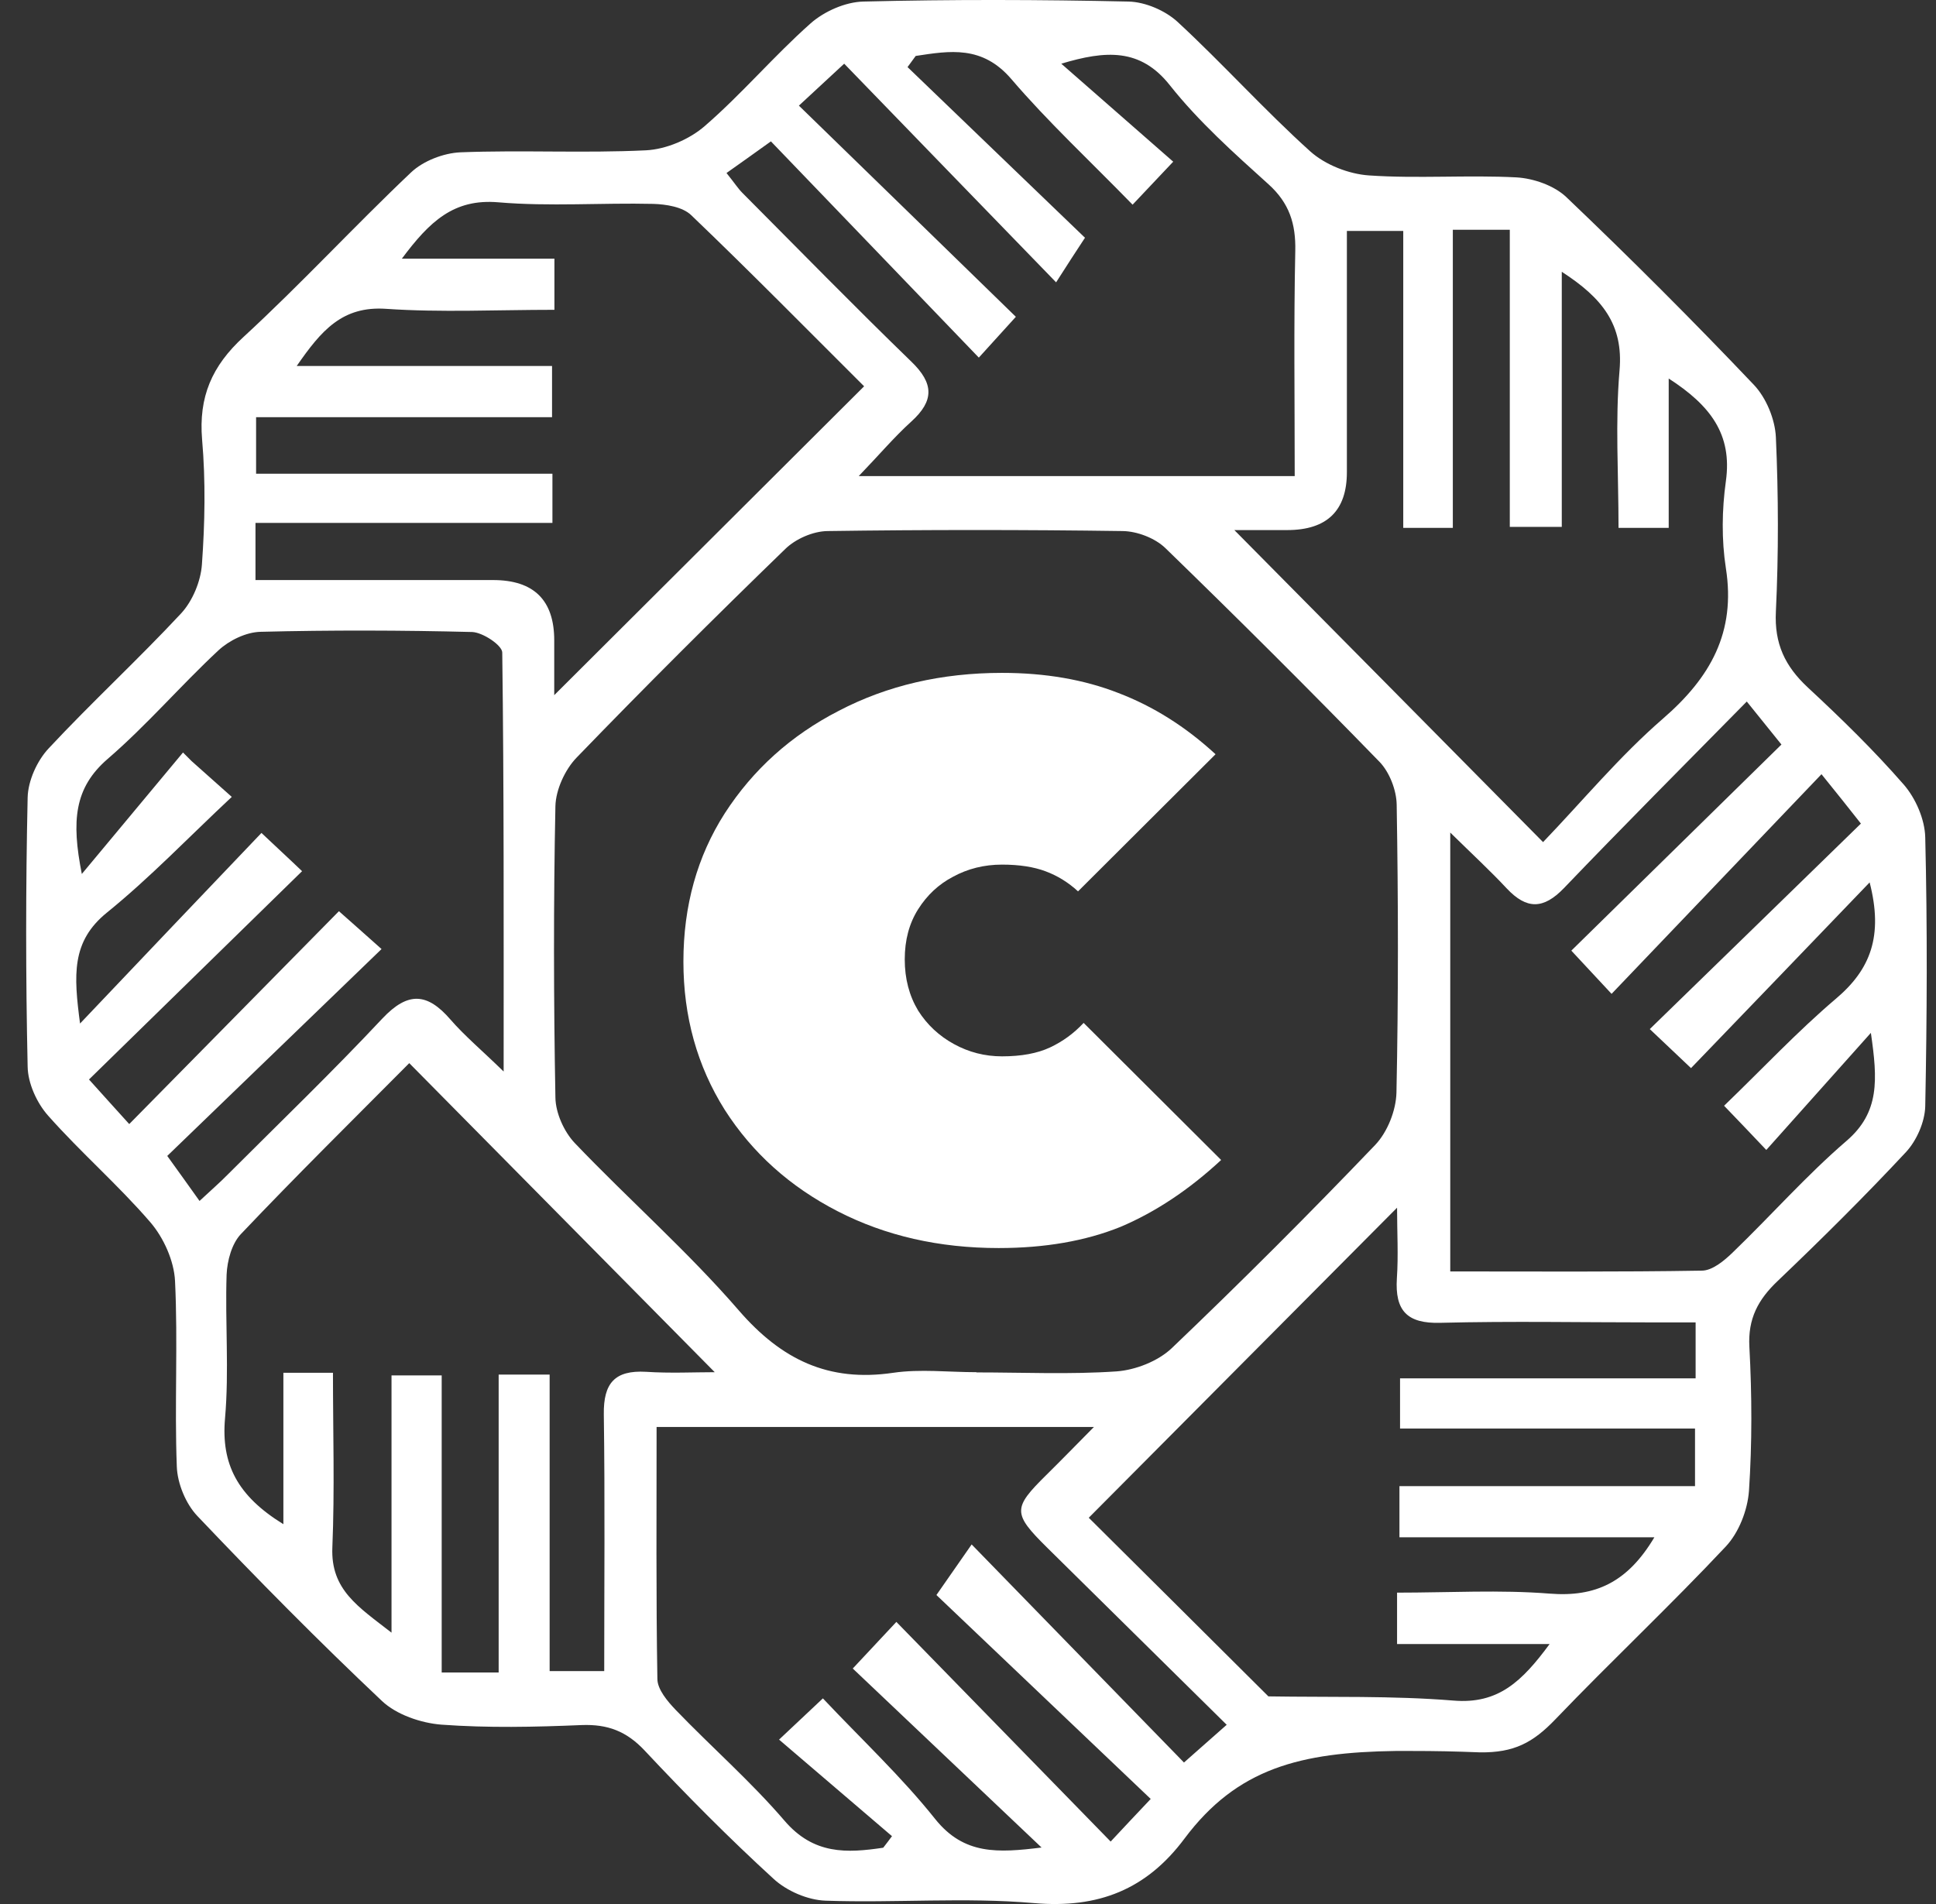 <svg width="61" height="60" viewBox="0 0 61 60" fill="none" xmlns="http://www.w3.org/2000/svg">
<rect x="0" y="0" width="61" height="60" fill="#333333" stroke="none"/>
<path d="M43.975 55.177C40.985 55.221 38.986 55.71 37.317 57.944C36.125 59.538 34.613 60.147 32.58 59.971C30.408 59.782 28.206 59.971 26.016 59.895C25.451 59.877 24.786 59.588 24.372 59.205C22.966 57.919 21.617 56.557 20.312 55.164C19.741 54.555 19.145 54.329 18.322 54.361C16.854 54.423 15.373 54.455 13.911 54.348C13.265 54.298 12.493 54.035 12.035 53.602C10.039 51.719 8.107 49.761 6.218 47.772C5.854 47.389 5.59 46.749 5.571 46.216C5.496 44.27 5.609 42.312 5.515 40.367C5.484 39.733 5.157 39.005 4.737 38.516C3.726 37.343 2.547 36.32 1.518 35.159C1.16 34.757 0.878 34.136 0.871 33.609C0.809 30.785 0.809 27.955 0.871 25.131C0.884 24.604 1.166 23.977 1.53 23.587C2.886 22.132 4.354 20.782 5.709 19.327C6.067 18.938 6.324 18.323 6.362 17.789C6.456 16.484 6.481 15.154 6.368 13.855C6.255 12.506 6.676 11.533 7.674 10.617C9.487 8.948 11.162 7.128 12.951 5.434C13.334 5.07 13.974 4.825 14.501 4.8C16.446 4.724 18.404 4.831 20.349 4.737C20.989 4.706 21.724 4.392 22.207 3.971C23.374 2.961 24.384 1.763 25.545 0.733C25.972 0.357 26.637 0.062 27.202 0.049C29.988 -0.02 32.774 -0.013 35.56 0.049C36.087 0.062 36.715 0.332 37.104 0.69C38.535 2.014 39.84 3.469 41.289 4.775C41.76 5.195 42.494 5.484 43.134 5.528C44.678 5.634 46.24 5.509 47.784 5.59C48.324 5.622 48.97 5.848 49.353 6.212C51.367 8.132 53.338 10.102 55.258 12.123C55.647 12.531 55.929 13.208 55.955 13.78C56.036 15.605 56.042 17.444 55.955 19.27C55.904 20.287 56.243 20.996 56.965 21.667C58.013 22.64 59.042 23.644 59.983 24.723C60.36 25.156 60.648 25.821 60.661 26.386C60.73 29.21 60.717 32.04 60.661 34.864C60.648 35.353 60.391 35.943 60.052 36.307C58.753 37.7 57.392 39.049 56.011 40.367C55.396 40.951 55.07 41.553 55.12 42.444C55.201 43.95 55.208 45.475 55.107 46.981C55.063 47.59 54.787 48.299 54.373 48.738C52.629 50.596 50.771 52.34 49.008 54.179C48.299 54.919 47.703 55.234 46.633 55.221C45.82 55.19 45.271 55.177 44.436 55.177H43.975ZM30.766 43.248C32.234 43.248 33.715 43.316 35.178 43.216C35.78 43.172 36.483 42.896 36.916 42.488C39.099 40.405 41.239 38.265 43.329 36.081C43.718 35.673 43.988 34.989 44 34.425C44.063 31.406 44.057 28.382 44.007 25.357C44 24.899 43.781 24.334 43.467 24.008C41.252 21.73 38.999 19.484 36.715 17.268C36.389 16.955 35.83 16.741 35.372 16.735C32.272 16.691 29.172 16.691 26.072 16.735C25.62 16.741 25.068 16.98 24.742 17.3C22.514 19.459 20.318 21.648 18.166 23.876C17.802 24.253 17.513 24.886 17.5 25.401C17.438 28.463 17.444 31.526 17.5 34.588C17.507 35.071 17.77 35.661 18.109 36.019C19.81 37.801 21.673 39.438 23.28 41.296C24.623 42.846 26.104 43.561 28.143 43.26C28.997 43.135 29.887 43.241 30.766 43.241V43.248ZM58.929 27.786C56.952 29.844 55.12 31.752 53.281 33.659C52.798 33.201 52.465 32.887 51.982 32.429C54.248 30.227 56.482 28.049 58.634 25.953C58.214 25.42 57.9 25.024 57.392 24.397C55.139 26.756 52.98 29.015 50.778 31.319C50.319 30.829 49.987 30.471 49.51 29.957C51.819 27.691 54.028 25.526 56.13 23.462C55.785 23.035 55.452 22.621 55.038 22.107C53.055 24.121 51.148 26.035 49.278 27.986C48.631 28.658 48.104 28.664 47.477 27.999C46.956 27.44 46.391 26.92 45.695 26.236V40.066C48.393 40.066 51.01 40.085 53.62 40.041C53.953 40.041 54.329 39.727 54.599 39.464C55.804 38.303 56.915 37.041 58.176 35.956C59.23 35.052 59.161 34.023 58.948 32.548C57.749 33.891 56.726 35.033 55.653 36.238C55.107 35.661 54.769 35.309 54.323 34.845C55.547 33.665 56.639 32.498 57.843 31.475C58.935 30.553 59.349 29.499 58.904 27.786H58.929ZM2.804 34.017C3.275 34.538 3.626 34.933 4.072 35.422C6.318 33.138 8.489 30.942 10.679 28.714C11.1 29.084 11.464 29.411 12.022 29.907C9.65 32.197 7.404 34.368 5.27 36.426C5.653 36.96 5.954 37.374 6.287 37.845C6.67 37.487 6.933 37.261 7.178 37.01C8.809 35.379 10.472 33.778 12.047 32.097C12.857 31.237 13.466 31.287 14.193 32.128C14.639 32.642 15.166 33.082 15.869 33.766C15.869 29.128 15.881 24.843 15.825 20.563C15.825 20.337 15.216 19.929 14.877 19.916C12.656 19.86 10.428 19.854 8.201 19.91C7.749 19.923 7.222 20.18 6.883 20.494C5.691 21.605 4.624 22.853 3.394 23.914C2.34 24.824 2.246 25.865 2.578 27.541C3.77 26.11 4.768 24.912 5.766 23.713C5.854 23.801 5.948 23.895 6.036 23.983C6.387 24.297 6.739 24.61 7.303 25.112C5.935 26.392 4.724 27.66 3.369 28.758C2.246 29.668 2.321 30.722 2.522 32.254C4.542 30.126 6.368 28.206 8.238 26.248C8.721 26.706 9.067 27.02 9.518 27.453C7.247 29.674 5.013 31.858 2.804 34.017ZM44.214 7.278H42.438C42.438 9.876 42.438 12.38 42.438 14.878C42.438 16.095 41.81 16.704 40.555 16.704C39.984 16.704 39.419 16.704 38.892 16.704C42.143 19.986 45.312 23.192 48.619 26.537C49.849 25.257 51.022 23.838 52.397 22.646C53.89 21.354 54.699 19.929 54.379 17.902C54.241 17.011 54.254 16.064 54.379 15.166C54.587 13.685 53.89 12.775 52.578 11.928V16.635H50.997C50.997 14.915 50.89 13.284 51.029 11.671C51.154 10.228 50.483 9.387 49.209 8.565V16.603H47.571V7.241H45.776V16.635H44.214V7.278ZM8.929 48.029V43.26H10.491C10.491 45.124 10.547 46.944 10.472 48.763C10.416 50.1 11.288 50.633 12.336 51.449V43.342H13.917V52.704H15.712V43.316H17.318V52.66H19.038C19.038 49.893 19.063 47.226 19.025 44.565C19.013 43.593 19.364 43.172 20.356 43.229C21.115 43.279 21.874 43.241 22.52 43.241C19.295 39.978 16.126 36.772 12.895 33.502C11.15 35.259 9.336 37.048 7.586 38.893C7.303 39.194 7.159 39.727 7.14 40.166C7.09 41.679 7.222 43.197 7.09 44.697C6.964 46.14 7.485 47.138 8.916 48.023L8.929 48.029ZM25.162 3.319C27.534 5.628 29.75 7.78 32.008 9.983C31.645 10.385 31.331 10.73 30.841 11.269C28.557 8.891 26.392 6.638 24.29 4.455C23.732 4.856 23.317 5.151 22.891 5.452C23.148 5.772 23.255 5.942 23.393 6.08C25.162 7.856 26.913 9.65 28.714 11.395C29.423 12.079 29.442 12.625 28.714 13.284C28.174 13.773 27.698 14.338 27.057 15.003H40.794C40.794 12.581 40.762 10.24 40.812 7.906C40.831 7.053 40.624 6.4 39.972 5.81C38.88 4.825 37.769 3.833 36.859 2.685C35.931 1.512 34.839 1.587 33.439 2.007C34.594 3.018 35.742 4.022 36.966 5.095C36.445 5.647 36.125 5.986 35.686 6.45C34.33 5.057 33.019 3.84 31.864 2.49C30.948 1.424 29.931 1.599 28.852 1.763C28.764 1.882 28.683 1.995 28.595 2.114C30.503 3.946 32.404 5.779 34.186 7.492C33.897 7.931 33.64 8.326 33.276 8.897C30.954 6.507 28.802 4.279 26.599 2.007C26.141 2.434 25.771 2.773 25.162 3.338V3.319ZM38.654 54.355C36.671 52.397 34.832 50.583 32.994 48.77C31.902 47.69 31.908 47.527 32.969 46.479C33.427 46.027 33.879 45.563 34.468 44.967H20.688C20.688 47.672 20.669 50.288 20.713 52.905C20.713 53.237 21.033 53.614 21.291 53.884C22.42 55.057 23.656 56.137 24.717 57.373C25.639 58.452 26.687 58.396 27.829 58.226C27.923 58.107 28.017 57.981 28.105 57.862C26.938 56.865 25.777 55.873 24.547 54.819C25.075 54.323 25.413 54.003 25.928 53.52C27.152 54.819 28.407 55.992 29.467 57.323C30.377 58.458 31.444 58.389 32.818 58.22C30.785 56.294 28.865 54.474 26.869 52.579C27.434 51.976 27.773 51.612 28.243 51.11C30.546 53.47 32.705 55.685 34.995 58.032C35.397 57.599 35.742 57.235 36.257 56.689C33.916 54.461 31.657 52.309 29.505 50.263C29.931 49.648 30.22 49.24 30.615 48.669C32.975 51.091 35.133 53.313 37.305 55.541C37.738 55.158 38.12 54.819 38.648 54.355H38.654ZM52.133 48.443H44.094V46.831H53.407V45.017H44.113V43.436H53.426V41.672C52.924 41.672 52.491 41.672 52.064 41.672C49.836 41.672 47.608 41.629 45.387 41.685C44.327 41.716 43.95 41.296 44.013 40.286C44.063 39.558 44.019 38.817 44.019 38.058C40.731 41.365 37.556 44.559 34.305 47.828C36.138 49.648 38.051 51.55 39.965 53.457C41.911 53.489 43.862 53.432 45.795 53.589C47.213 53.708 47.96 52.98 48.826 51.807H44.019V50.188C45.669 50.188 47.257 50.094 48.832 50.219C50.263 50.332 51.279 49.868 52.127 48.443H52.133ZM8.044 18.279C10.617 18.279 13.076 18.279 15.536 18.279C16.821 18.279 17.463 18.913 17.463 20.18C17.463 20.751 17.463 21.322 17.463 21.906C20.764 18.618 23.957 15.436 27.227 12.173C25.445 10.397 23.637 8.559 21.774 6.776C21.504 6.519 20.989 6.438 20.588 6.425C18.956 6.387 17.318 6.513 15.699 6.375C14.294 6.256 13.534 6.983 12.662 8.151H17.469V9.763C15.643 9.763 13.899 9.851 12.166 9.732C10.786 9.638 10.127 10.41 9.349 11.533H17.394V13.146H8.069V14.928H17.406V16.478H8.05V18.273L8.044 18.279Z" fill="white"/>
<path d="M31.466 39.329C29.587 39.329 27.897 38.943 26.394 38.17C24.891 37.397 23.705 36.332 22.836 34.974C21.967 33.592 21.533 32.035 21.533 30.302C21.533 28.546 21.967 26.988 22.836 25.63C23.728 24.249 24.926 23.171 26.429 22.399C27.955 21.602 29.669 21.204 31.572 21.204C32.934 21.204 34.155 21.415 35.235 21.837C36.339 22.258 37.36 22.902 38.3 23.768L33.967 28.089C33.662 27.808 33.321 27.597 32.945 27.457C32.57 27.316 32.112 27.246 31.572 27.246C31.008 27.246 30.491 27.375 30.022 27.632C29.576 27.866 29.212 28.206 28.93 28.651C28.648 29.096 28.507 29.623 28.507 30.232C28.507 30.84 28.648 31.379 28.93 31.848C29.212 32.292 29.587 32.644 30.057 32.901C30.527 33.159 31.032 33.288 31.572 33.288C32.182 33.288 32.687 33.194 33.086 33.007C33.486 32.819 33.838 32.562 34.143 32.234L38.476 36.554C37.466 37.491 36.409 38.194 35.305 38.662C34.202 39.107 32.922 39.329 31.466 39.329Z" fill="white"/>
</svg>
